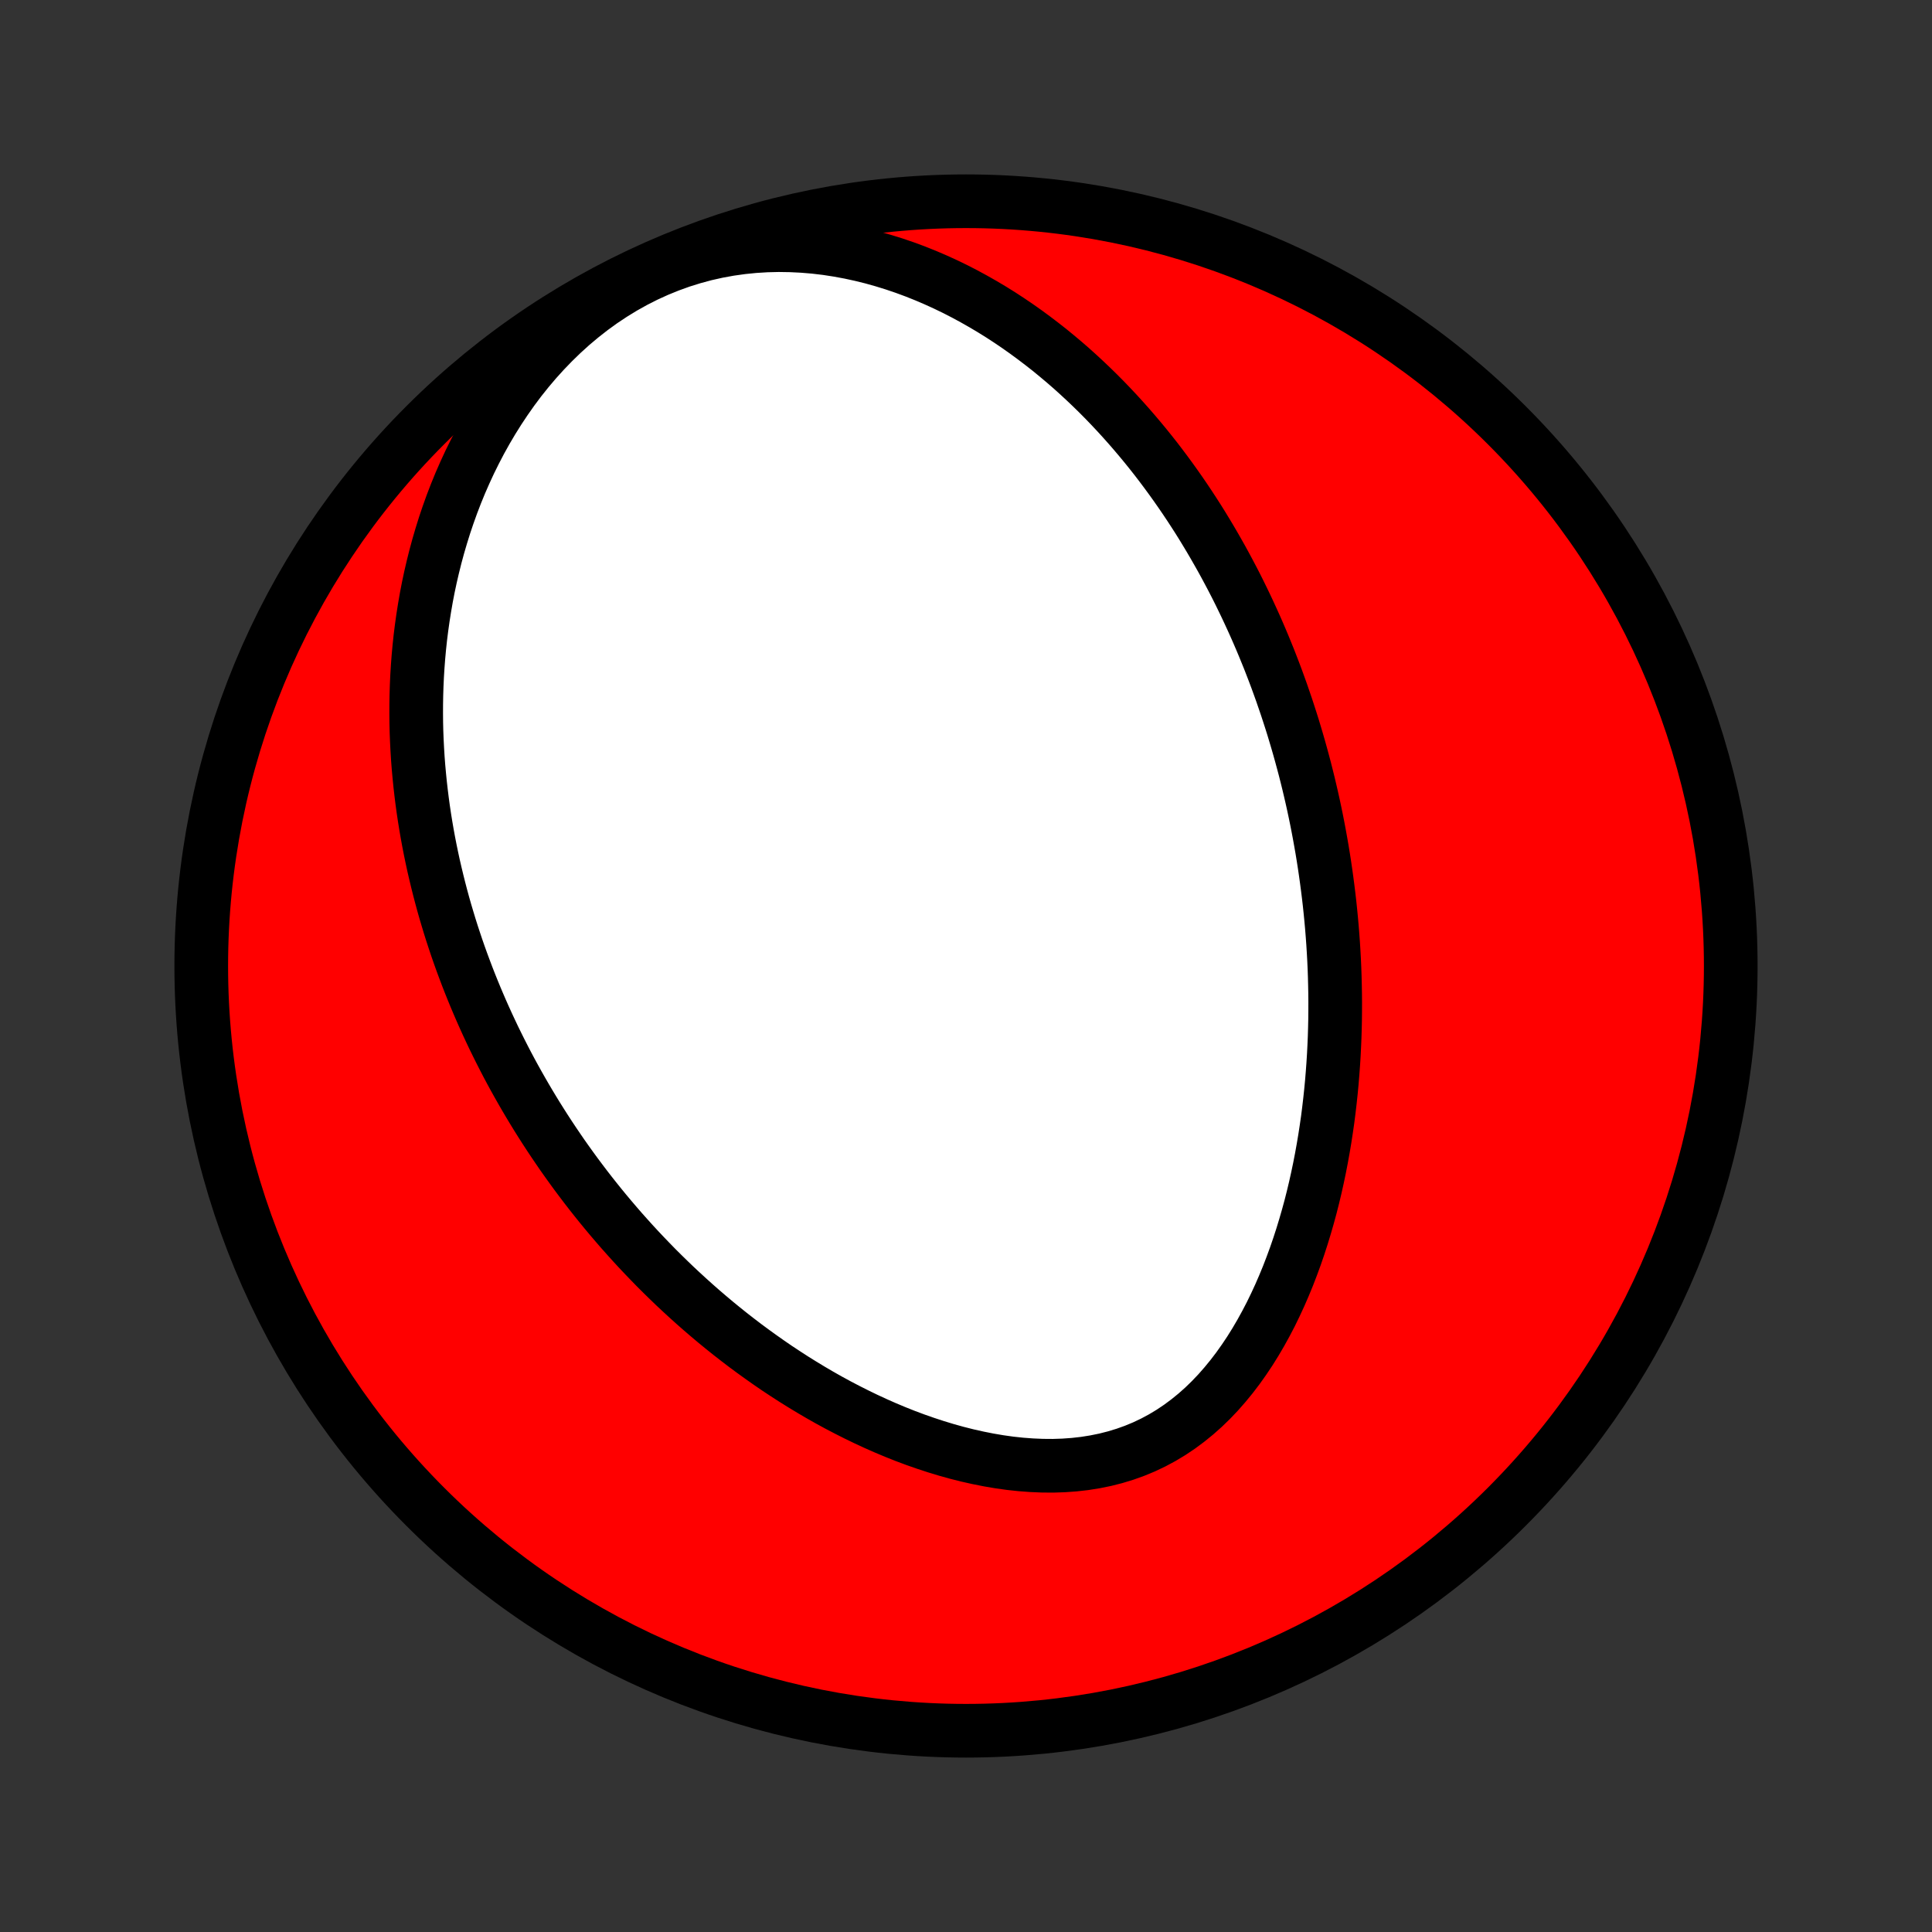 <?xml version="1.0" encoding="utf-8" standalone="no"?>
<!DOCTYPE svg PUBLIC "-//W3C//DTD SVG 1.1//EN"
  "http://www.w3.org/Graphics/SVG/1.1/DTD/svg11.dtd">
<!-- Created with matplotlib (http://matplotlib.org/) -->
<svg height="72pt" version="1.1" viewBox="0 0 72 72" width="72pt" xmlns="http://www.w3.org/2000/svg" xmlns:xlink="http://www.w3.org/1999/xlink">
 <rect x="0" y="0" width="72" height="72" fill="#333333" stroke="none"/>
 <defs>
  <style type="text/css">
*{stroke-linecap:butt;stroke-linejoin:round;}
  </style>
 </defs>
 <g id="figure_1">
  <g id="patch_1">
   <path d="
M0 72
L72 72
L72 0
L0 0
z
" style="fill:none;"/>
  </g>
  <g id="axes_1">
   <g id="PatchCollection_1">
    <defs>
     <path d="
M36 -7.5
C43.558 -7.5 50.808 -10.503 56.153 -15.848
C61.497 -21.192 64.5 -28.442 64.5 -36
C64.5 -43.558 61.497 -50.808 56.153 -56.153
C50.808 -61.497 43.558 -64.5 36 -64.5
C28.442 -64.5 21.192 -61.497 15.848 -56.153
C10.503 -50.808 7.5 -43.558 7.5 -36
C7.5 -28.442 10.503 -21.192 15.848 -15.848
C21.192 -10.503 28.442 -7.5 36 -7.5
z
" id="C0_0_a811fe30f3"/>
     <path d="
M47.939 -45.67
L48.023 -45.414
L48.106 -45.157
L48.187 -44.9
L48.265 -44.641
L48.342 -44.382
L48.417 -44.122
L48.49 -43.86
L48.561 -43.598
L48.631 -43.334
L48.698 -43.069
L48.764 -42.803
L48.827 -42.536
L48.889 -42.268
L48.949 -41.998
L49.007 -41.726
L49.063 -41.453
L49.117 -41.179
L49.169 -40.903
L49.219 -40.626
L49.268 -40.346
L49.314 -40.065
L49.358 -39.783
L49.4 -39.498
L49.44 -39.211
L49.478 -38.923
L49.514 -38.633
L49.548 -38.34
L49.579 -38.045
L49.608 -37.749
L49.635 -37.45
L49.659 -37.149
L49.681 -36.846
L49.7 -36.54
L49.717 -36.232
L49.731 -35.922
L49.742 -35.609
L49.75 -35.294
L49.756 -34.976
L49.759 -34.656
L49.758 -34.333
L49.755 -34.008
L49.748 -33.681
L49.738 -33.35
L49.724 -33.018
L49.707 -32.683
L49.686 -32.345
L49.661 -32.005
L49.633 -31.662
L49.6 -31.317
L49.563 -30.97
L49.522 -30.62
L49.477 -30.268
L49.426 -29.915
L49.371 -29.558
L49.311 -29.201
L49.246 -28.841
L49.176 -28.48
L49.1 -28.117
L49.019 -27.753
L48.932 -27.388
L48.839 -27.021
L48.739 -26.655
L48.633 -26.288
L48.521 -25.921
L48.402 -25.554
L48.276 -25.187
L48.142 -24.822
L48.002 -24.458
L47.853 -24.096
L47.697 -23.736
L47.532 -23.379
L47.36 -23.025
L47.178 -22.676
L46.988 -22.331
L46.789 -21.991
L46.581 -21.657
L46.363 -21.331
L46.136 -21.011
L45.899 -20.7
L45.652 -20.399
L45.396 -20.107
L45.129 -19.827
L44.852 -19.558
L44.565 -19.303
L44.267 -19.061
L43.96 -18.833
L43.644 -18.621
L43.317 -18.424
L42.982 -18.244
L42.637 -18.08
L42.285 -17.934
L41.925 -17.805
L41.557 -17.693
L41.183 -17.598
L40.803 -17.521
L40.419 -17.46
L40.029 -17.416
L39.637 -17.388
L39.241 -17.375
L38.843 -17.378
L38.444 -17.395
L38.043 -17.425
L37.643 -17.468
L37.243 -17.524
L36.844 -17.592
L36.446 -17.671
L36.05 -17.76
L35.657 -17.859
L35.266 -17.968
L34.878 -18.086
L34.494 -18.212
L34.113 -18.345
L33.736 -18.486
L33.364 -18.634
L32.995 -18.789
L32.632 -18.949
L32.273 -19.115
L31.918 -19.287
L31.569 -19.463
L31.225 -19.643
L30.885 -19.828
L30.551 -20.017
L30.222 -20.21
L29.898 -20.406
L29.579 -20.605
L29.265 -20.808
L28.956 -21.012
L28.653 -21.22
L28.355 -21.43
L28.061 -21.642
L27.773 -21.855
L27.49 -22.071
L27.211 -22.288
L26.938 -22.507
L26.669 -22.727
L26.405 -22.949
L26.146 -23.171
L25.891 -23.395
L25.641 -23.62
L25.395 -23.846
L25.153 -24.072
L24.916 -24.3
L24.683 -24.528
L24.454 -24.756
L24.23 -24.986
L24.009 -25.216
L23.792 -25.446
L23.579 -25.677
L23.37 -25.909
L23.164 -26.14
L22.962 -26.373
L22.764 -26.605
L22.569 -26.838
L22.377 -27.072
L22.189 -27.306
L22.004 -27.54
L21.822 -27.775
L21.644 -28.01
L21.468 -28.245
L21.296 -28.481
L21.126 -28.718
L20.959 -28.954
L20.796 -29.192
L20.635 -29.429
L20.476 -29.668
L20.321 -29.906
L20.168 -30.146
L20.017 -30.386
L19.87 -30.626
L19.725 -30.867
L19.582 -31.109
L19.442 -31.351
L19.304 -31.595
L19.168 -31.839
L19.035 -32.083
L18.904 -32.329
L18.776 -32.576
L18.65 -32.823
L18.526 -33.072
L18.404 -33.321
L18.285 -33.572
L18.168 -33.823
L18.053 -34.076
L17.94 -34.33
L17.83 -34.585
L17.721 -34.842
L17.615 -35.1
L17.511 -35.359
L17.409 -35.62
L17.31 -35.882
L17.212 -36.146
L17.117 -36.411
L17.024 -36.678
L16.934 -36.947
L16.845 -37.218
L16.759 -37.49
L16.676 -37.765
L16.594 -38.041
L16.515 -38.32
L16.439 -38.6
L16.365 -38.883
L16.294 -39.167
L16.225 -39.455
L16.158 -39.744
L16.095 -40.035
L16.034 -40.33
L15.976 -40.626
L15.921 -40.925
L15.869 -41.227
L15.82 -41.532
L15.774 -41.839
L15.732 -42.148
L15.693 -42.461
L15.657 -42.777
L15.625 -43.095
L15.596 -43.416
L15.571 -43.741
L15.551 -44.068
L15.534 -44.398
L15.521 -44.732
L15.513 -45.068
L15.51 -45.408
L15.511 -45.751
L15.517 -46.097
L15.528 -46.446
L15.544 -46.798
L15.566 -47.154
L15.593 -47.512
L15.626 -47.873
L15.665 -48.238
L15.711 -48.606
L15.763 -48.976
L15.822 -49.349
L15.887 -49.725
L15.96 -50.104
L16.041 -50.485
L16.13 -50.868
L16.226 -51.253
L16.331 -51.641
L16.445 -52.03
L16.567 -52.421
L16.699 -52.813
L16.84 -53.206
L16.991 -53.599
L17.152 -53.993
L17.324 -54.386
L17.506 -54.78
L17.7 -55.172
L17.904 -55.563
L18.12 -55.951
L18.348 -56.337
L18.588 -56.72
L18.84 -57.099
L19.104 -57.474
L19.38 -57.843
L19.669 -58.205
L19.971 -58.561
L20.285 -58.908
L20.612 -59.247
L20.951 -59.576
L21.302 -59.894
L21.666 -60.2
L22.04 -60.493
L22.426 -60.773
L22.823 -61.037
L23.229 -61.286
L23.644 -61.518
L24.068 -61.733
L24.5 -61.93
L24.938 -62.108
L25.381 -62.268
L25.83 -62.408
L26.282 -62.53
L26.737 -62.632
L27.193 -62.715
L27.65 -62.779
L28.107 -62.825
L28.563 -62.853
L29.017 -62.864
L29.468 -62.857
L29.915 -62.835
L30.359 -62.798
L30.799 -62.746
L31.233 -62.679
L31.662 -62.6
L32.085 -62.508
L32.502 -62.405
L32.912 -62.29
L33.316 -62.165
L33.713 -62.03
L34.103 -61.886
L34.486 -61.733
L34.862 -61.572
L35.231 -61.404
L35.593 -61.229
L35.947 -61.047
L36.294 -60.859
L36.634 -60.666
L36.967 -60.468
L37.293 -60.265
L37.612 -60.057
L37.924 -59.845
L38.229 -59.63
L38.527 -59.411
L38.819 -59.189
L39.105 -58.965
L39.383 -58.737
L39.656 -58.508
L39.923 -58.276
L40.183 -58.042
L40.438 -57.806
L40.687 -57.569
L40.93 -57.331
L41.168 -57.091
L41.4 -56.85
L41.627 -56.608
L41.849 -56.365
L42.066 -56.121
L42.278 -55.877
L42.485 -55.632
L42.688 -55.387
L42.886 -55.141
L43.08 -54.895
L43.269 -54.648
L43.454 -54.401
L43.635 -54.154
L43.812 -53.907
L43.985 -53.66
L44.154 -53.413
L44.32 -53.165
L44.482 -52.917
L44.641 -52.67
L44.796 -52.422
L44.947 -52.174
L45.096 -51.926
L45.241 -51.678
L45.383 -51.43
L45.523 -51.182
L45.659 -50.934
L45.792 -50.686
L45.923 -50.438
L46.051 -50.19
L46.176 -49.941
L46.298 -49.692
L46.418 -49.444
L46.535 -49.195
L46.65 -48.945
L46.763 -48.696
L46.873 -48.446
L46.981 -48.196
L47.086 -47.946
L47.189 -47.695
L47.291 -47.444
L47.389 -47.192
L47.486 -46.94
L47.581 -46.687
L47.673 -46.434
L47.764 -46.18
z
" id="C0_1_2b230f83a7"/>
    </defs>
    <g clip-path="url(#p1bffca34e9)">
     <use style="fill:#ff0000;stroke:#000000;stroke-width:2.0;" x="0.0" xlink:href="#C0_0_a811fe30f3" y="72.0"/>
    </g>
    <g clip-path="url(#p1bffca34e9)">
     <use style="fill:#ffffff;stroke:#000000;stroke-width:2.0;" x="0.0" xlink:href="#C0_1_2b230f83a7" y="72.0"/>
    </g>
   </g>
  </g>
 </g>
 <defs>
  <clipPath id="p1bffca34e9">
   <rect height="72.0" width="72.0" x="0.0" y="0.0"/>
  </clipPath>
 </defs>
</svg>
